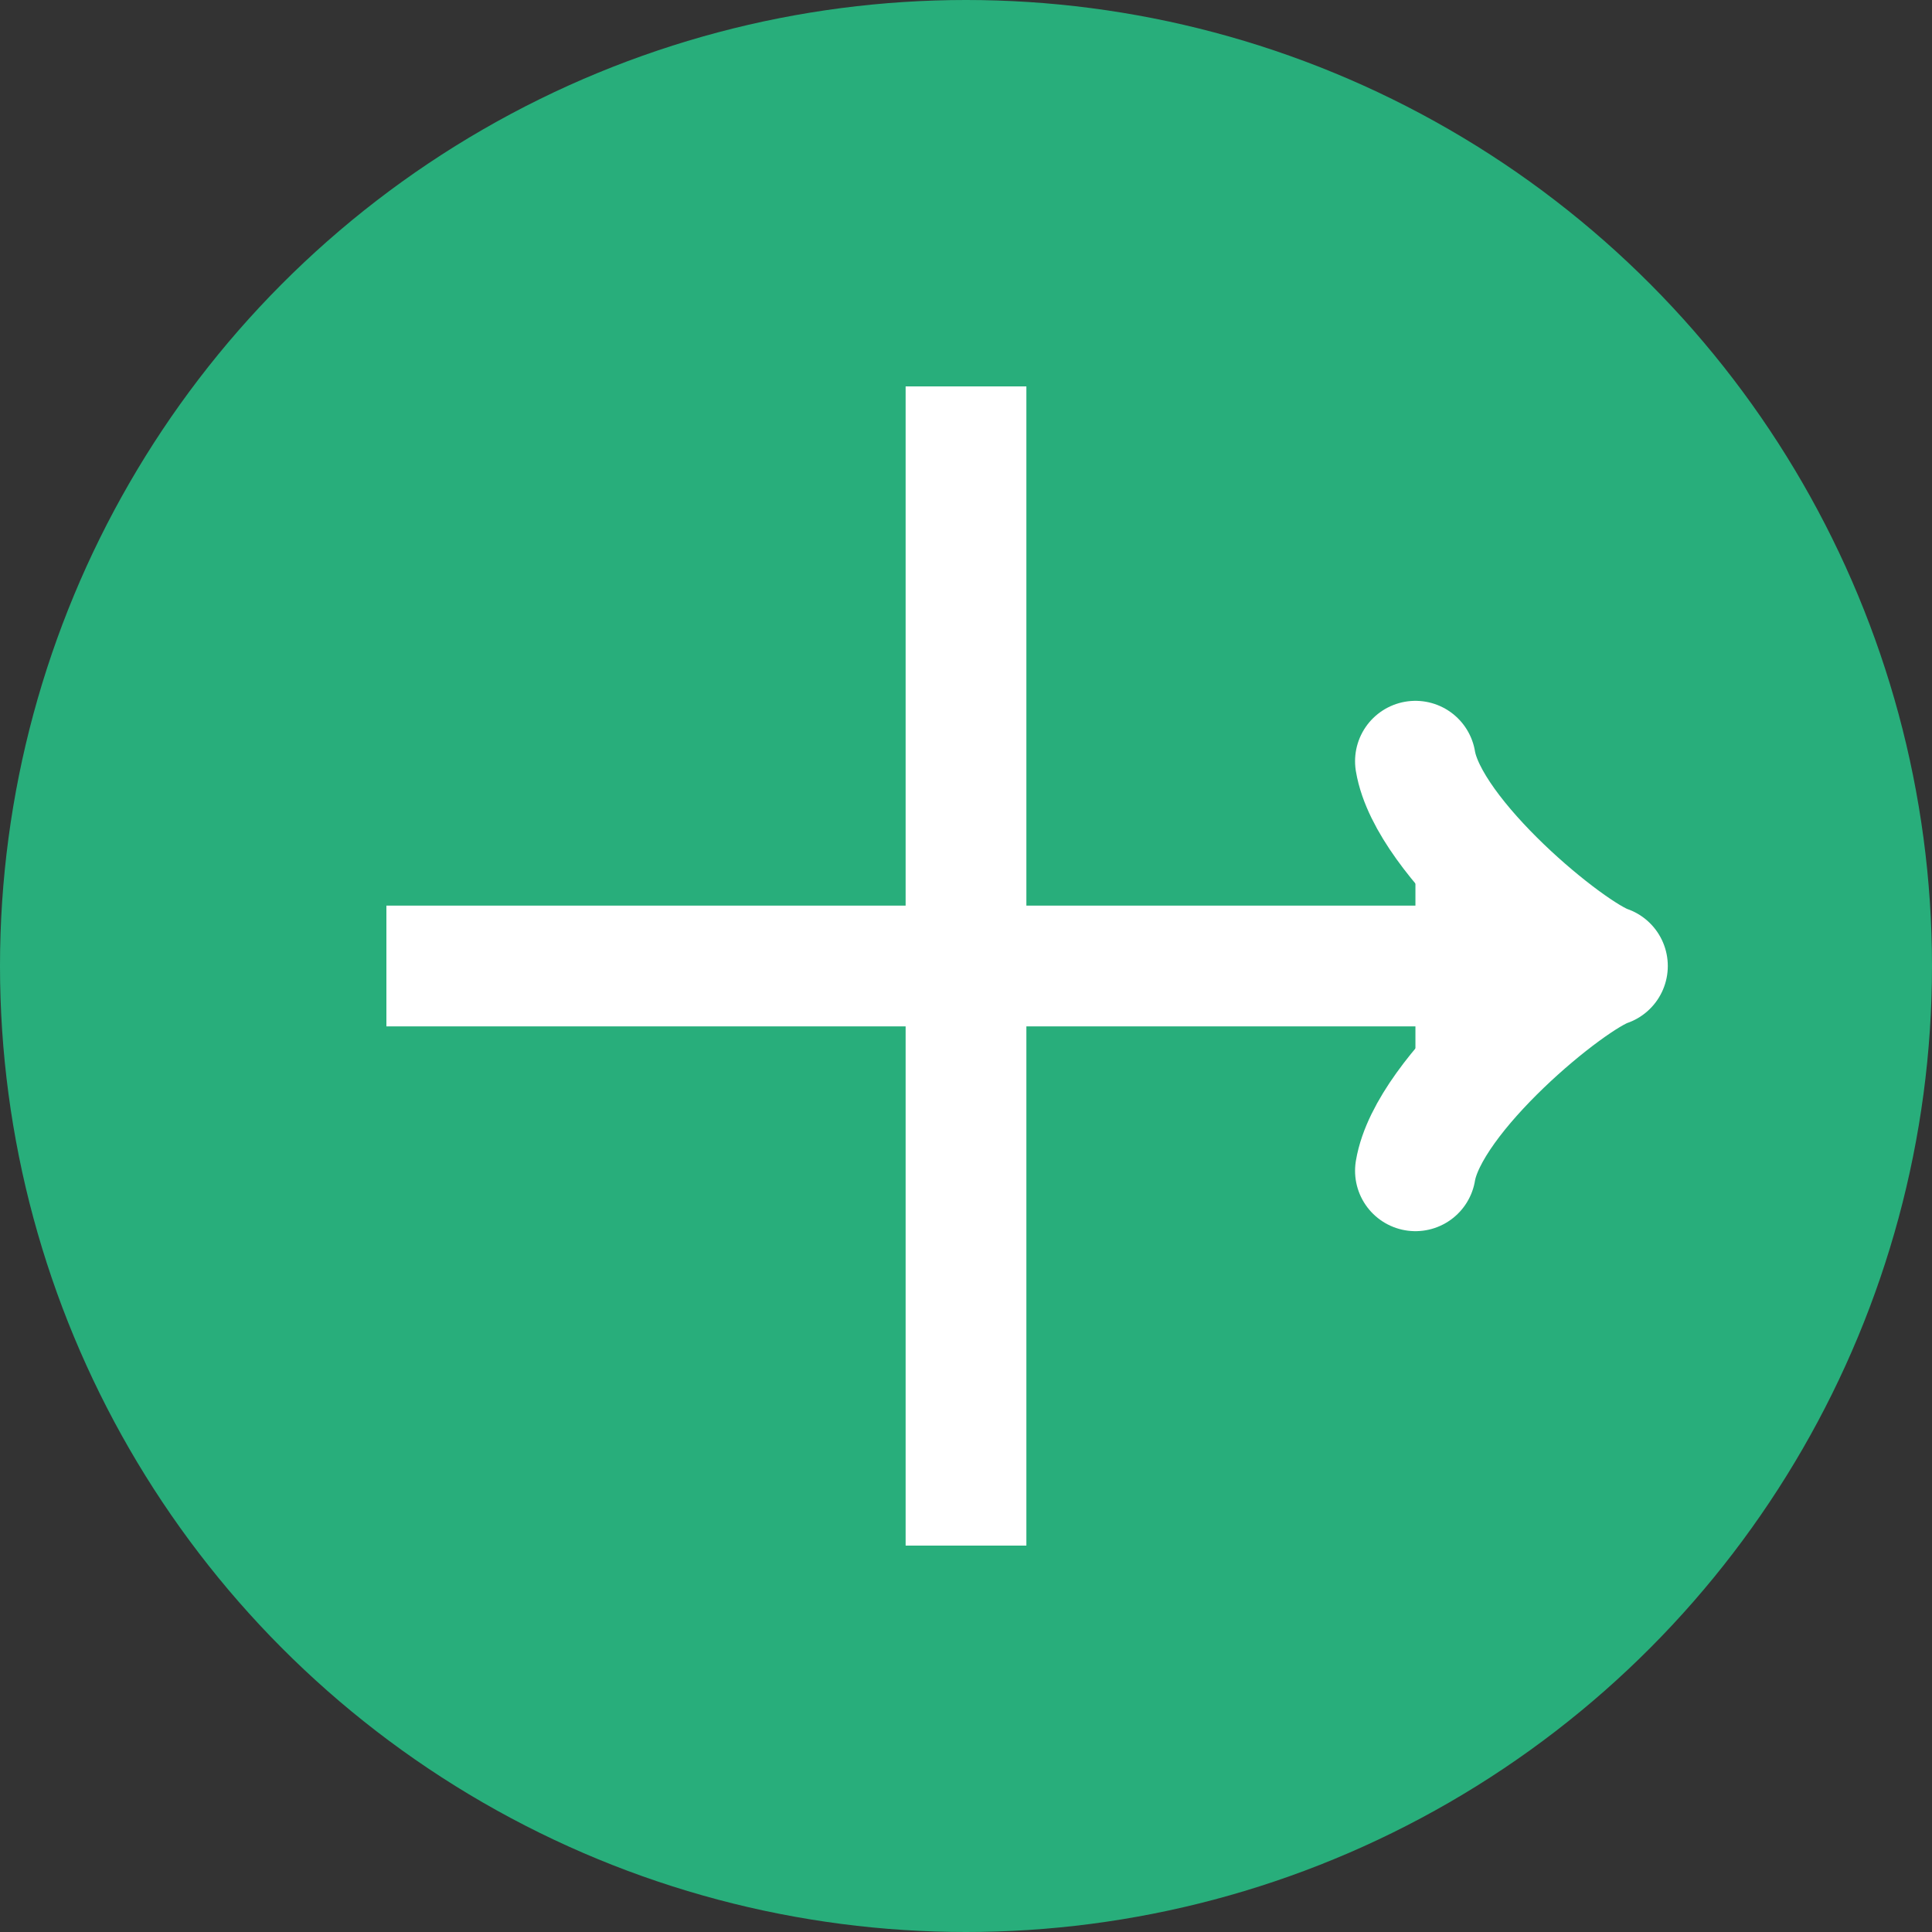 <svg xmlns="http://www.w3.org/2000/svg" width="400" height="400" version="1.1" viewBox="0 0 400 400"><rect x="0" y="0" width="400" height="400" fill="#333333" stroke="none"/><ellipse cx="200" cy="200" fill="#28ae7b" stroke="none" stroke-width="2" rx="200" ry="200" style="stroke-width:2px"/><path fill="#fff" stroke="#fff" stroke-linecap="round" stroke-linejoin="round" stroke-width="25" d="M 293.05,242.4 C 295.7,226.5 324.85,202.65 332.8,200 C 324.85,197.35 295.7,173.5 293.05,157.6" style="stroke-width:25px;stroke-linejoin:round;stroke-linecap:round"/><path fill="#fff" stroke="#fff" stroke-width="25" d="M 80,200 S 80,200 332.05,200" style="stroke-width:25px"/><path fill="#fff" stroke="#fff" stroke-width="25" d="M 200,320 L 200,80" style="stroke-width:25px"/></svg>